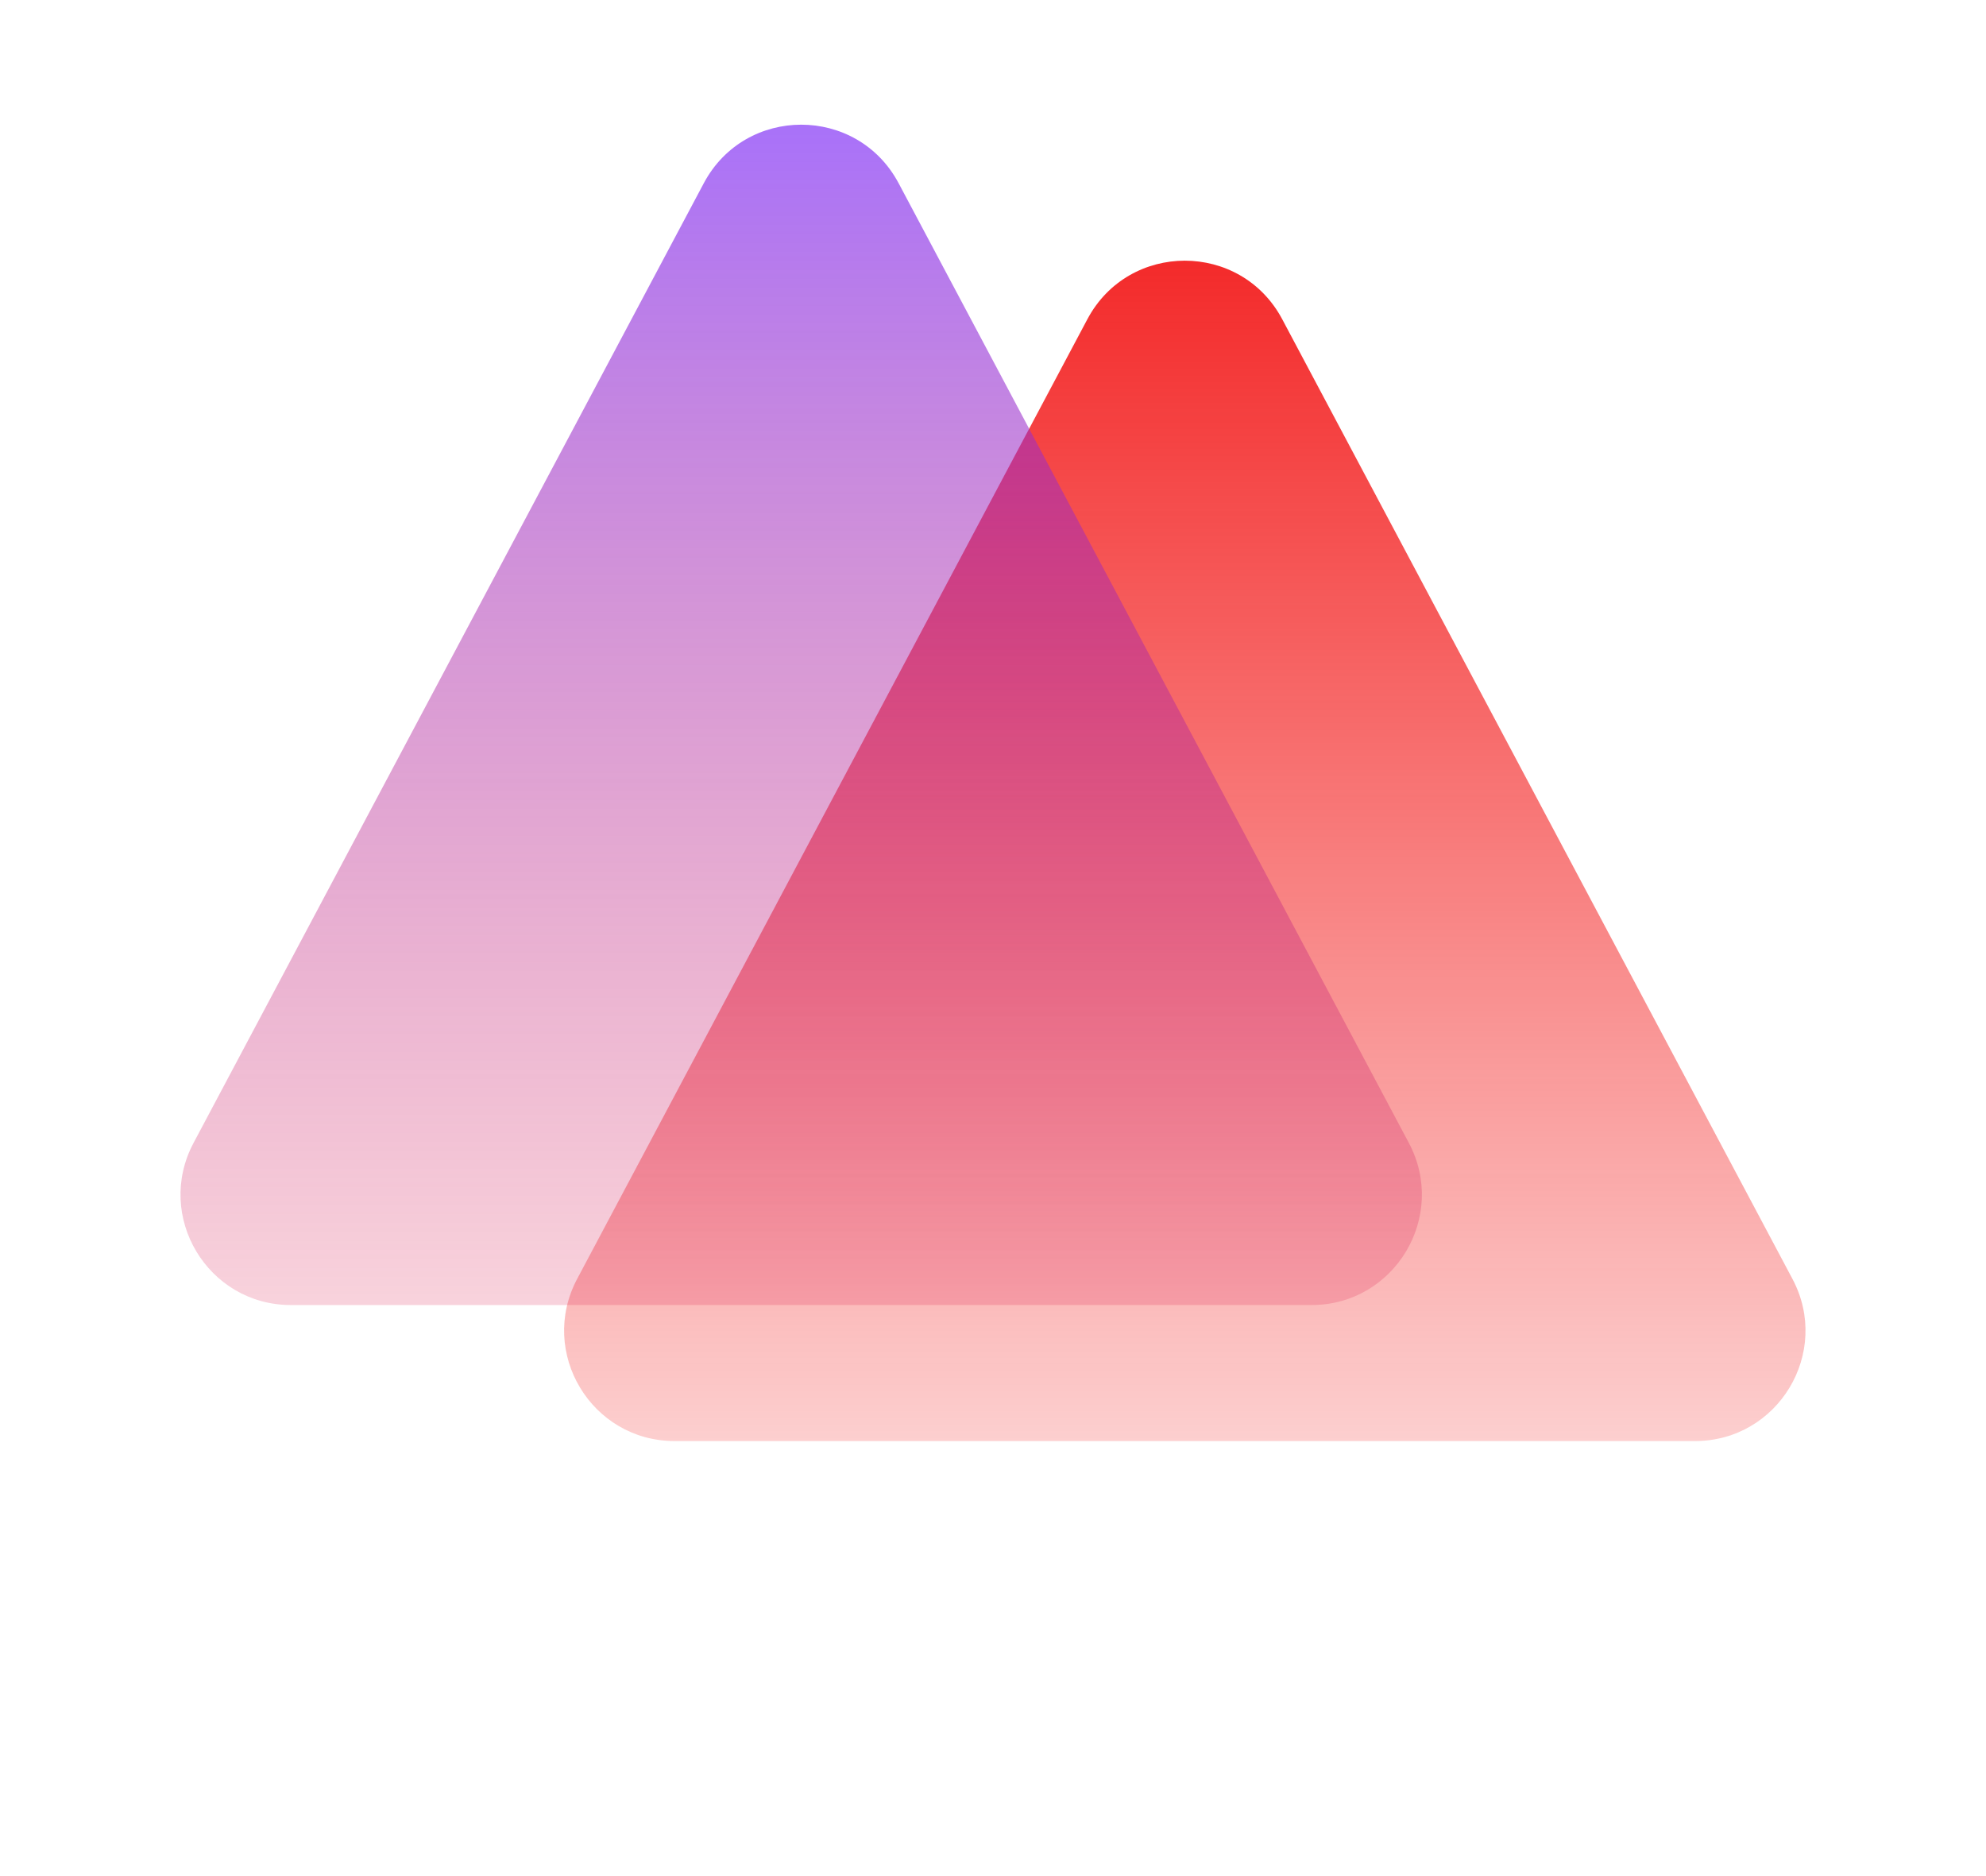 <svg width="54" height="51" viewBox="0 0 54 51" fill="none" xmlns="http://www.w3.org/2000/svg">
<path d="M34.864 8.678C33.735 6.556 30.695 6.556 29.566 8.678L15.693 34.766C14.631 36.764 16.079 39.174 18.342 39.174H46.088C48.351 39.174 49.8 36.764 48.737 34.766L34.864 8.678Z" fill="url(#paint0_linear_1628_161)" fill-opacity="0.97"/>
<path d="M24.434 4.981C23.305 2.859 20.265 2.859 19.136 4.981L5.263 31.069C4.2 33.067 5.649 35.477 7.912 35.477H35.658C37.921 35.477 39.369 33.067 38.307 31.069L24.434 4.981Z" fill="url(#paint1_linear_1628_161)" fill-opacity="0.97"/>
<defs>
<linearGradient id="paint0_linear_1628_161" x1="32.215" y1="3.697" x2="32.215" y2="51" gradientUnits="userSpaceOnUse">
<stop stop-color="#F21212"/>
<stop offset="0.95" stop-color="#F21212" stop-opacity="0"/>
</linearGradient>
<linearGradient id="paint1_linear_1628_161" x1="21.785" y1="0" x2="21.785" y2="47.303" gradientUnits="userSpaceOnUse">
<stop offset="0.054" stop-color="#8237FB" stop-opacity="0.74"/>
<stop offset="1" stop-color="#FA0606" stop-opacity="0"/>
</linearGradient>
</defs>
</svg>
